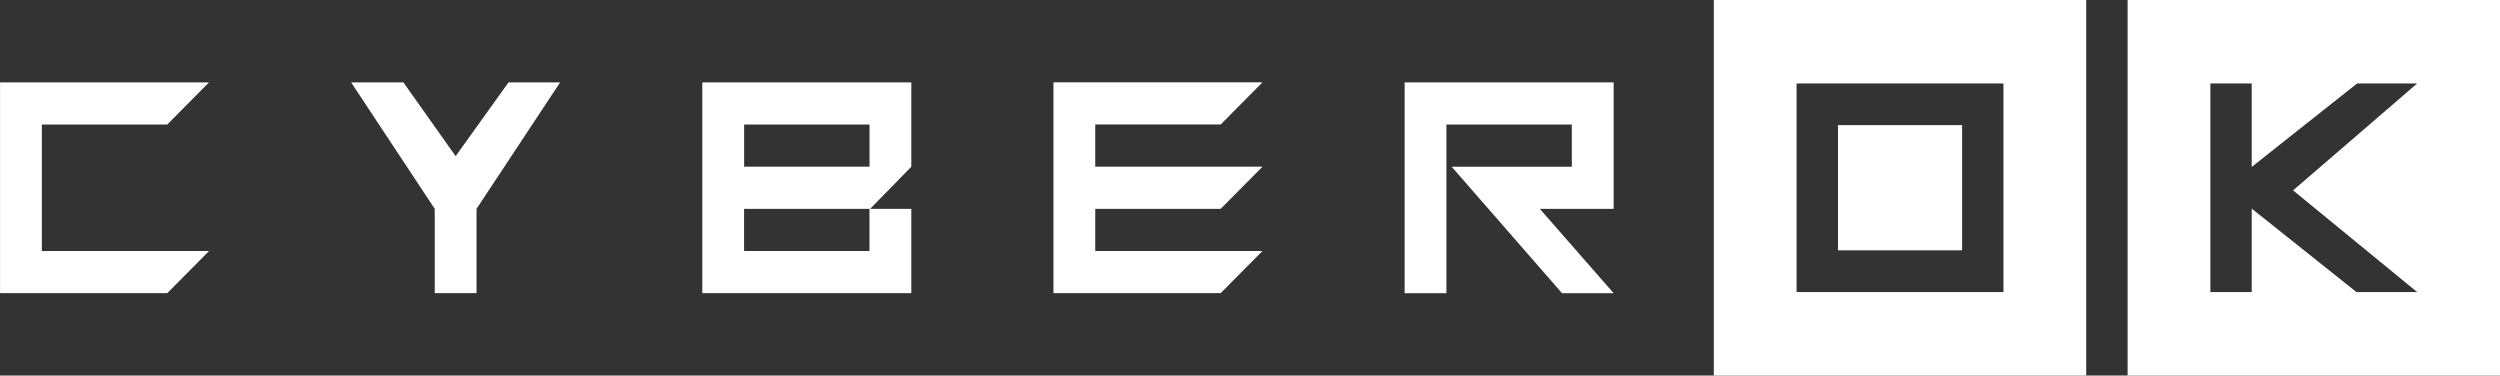 <svg width="466" height="70" viewBox="0 0 466 70" fill="none" xmlns="http://www.w3.org/2000/svg">
<rect x="0" y="0" width="466" height="70" fill="#333333" stroke="none"/>
<path d="M0 15.355H38.961L31.173 23.209H7.798V46.781H38.971L31.183 54.635H0.01V15.355H0Z" fill="white"/>
<path d="M81.035 54.645V38.927L65.449 15.355H75.189L84.929 29.104L94.79 15.355H104.41L88.823 38.927V54.645H81.035Z" fill="white"/>
<path d="M162.201 38.927H169.869V54.645H130.908V15.355H169.869V31.073L162.201 38.927ZM162.08 31.073V23.219H138.706V31.073H162.08ZM138.696 38.927V46.781H162.07V38.927H138.696Z" fill="white"/>
<path d="M204.155 31.073H235.327L227.539 38.927H204.155V46.781H235.327L227.539 54.635H196.366V15.345H235.327L227.539 23.199H204.155V31.073Z" fill="white"/>
<path d="M292.988 31.073V23.219H269.613V54.655H261.825V15.365H300.786V38.937H287.032L300.786 54.655H291.166L270.594 31.083H292.988V31.073Z" fill="white"/>
<path d="M388.869 70H319.456V0H388.869V70ZM334.882 54.443H373.443V15.557H334.882V54.443ZM365.734 46.66H342.6V23.33H365.734V46.66Z" fill="white"/>
<path d="M466 70H396.587V0H466V70ZM419.721 54.443V38.887L439.242 54.443H450.564L427.429 35.485L450.564 15.557H439.362L419.721 31.113V15.557H412.013V54.443H419.721Z" fill="white"/>
</svg>
